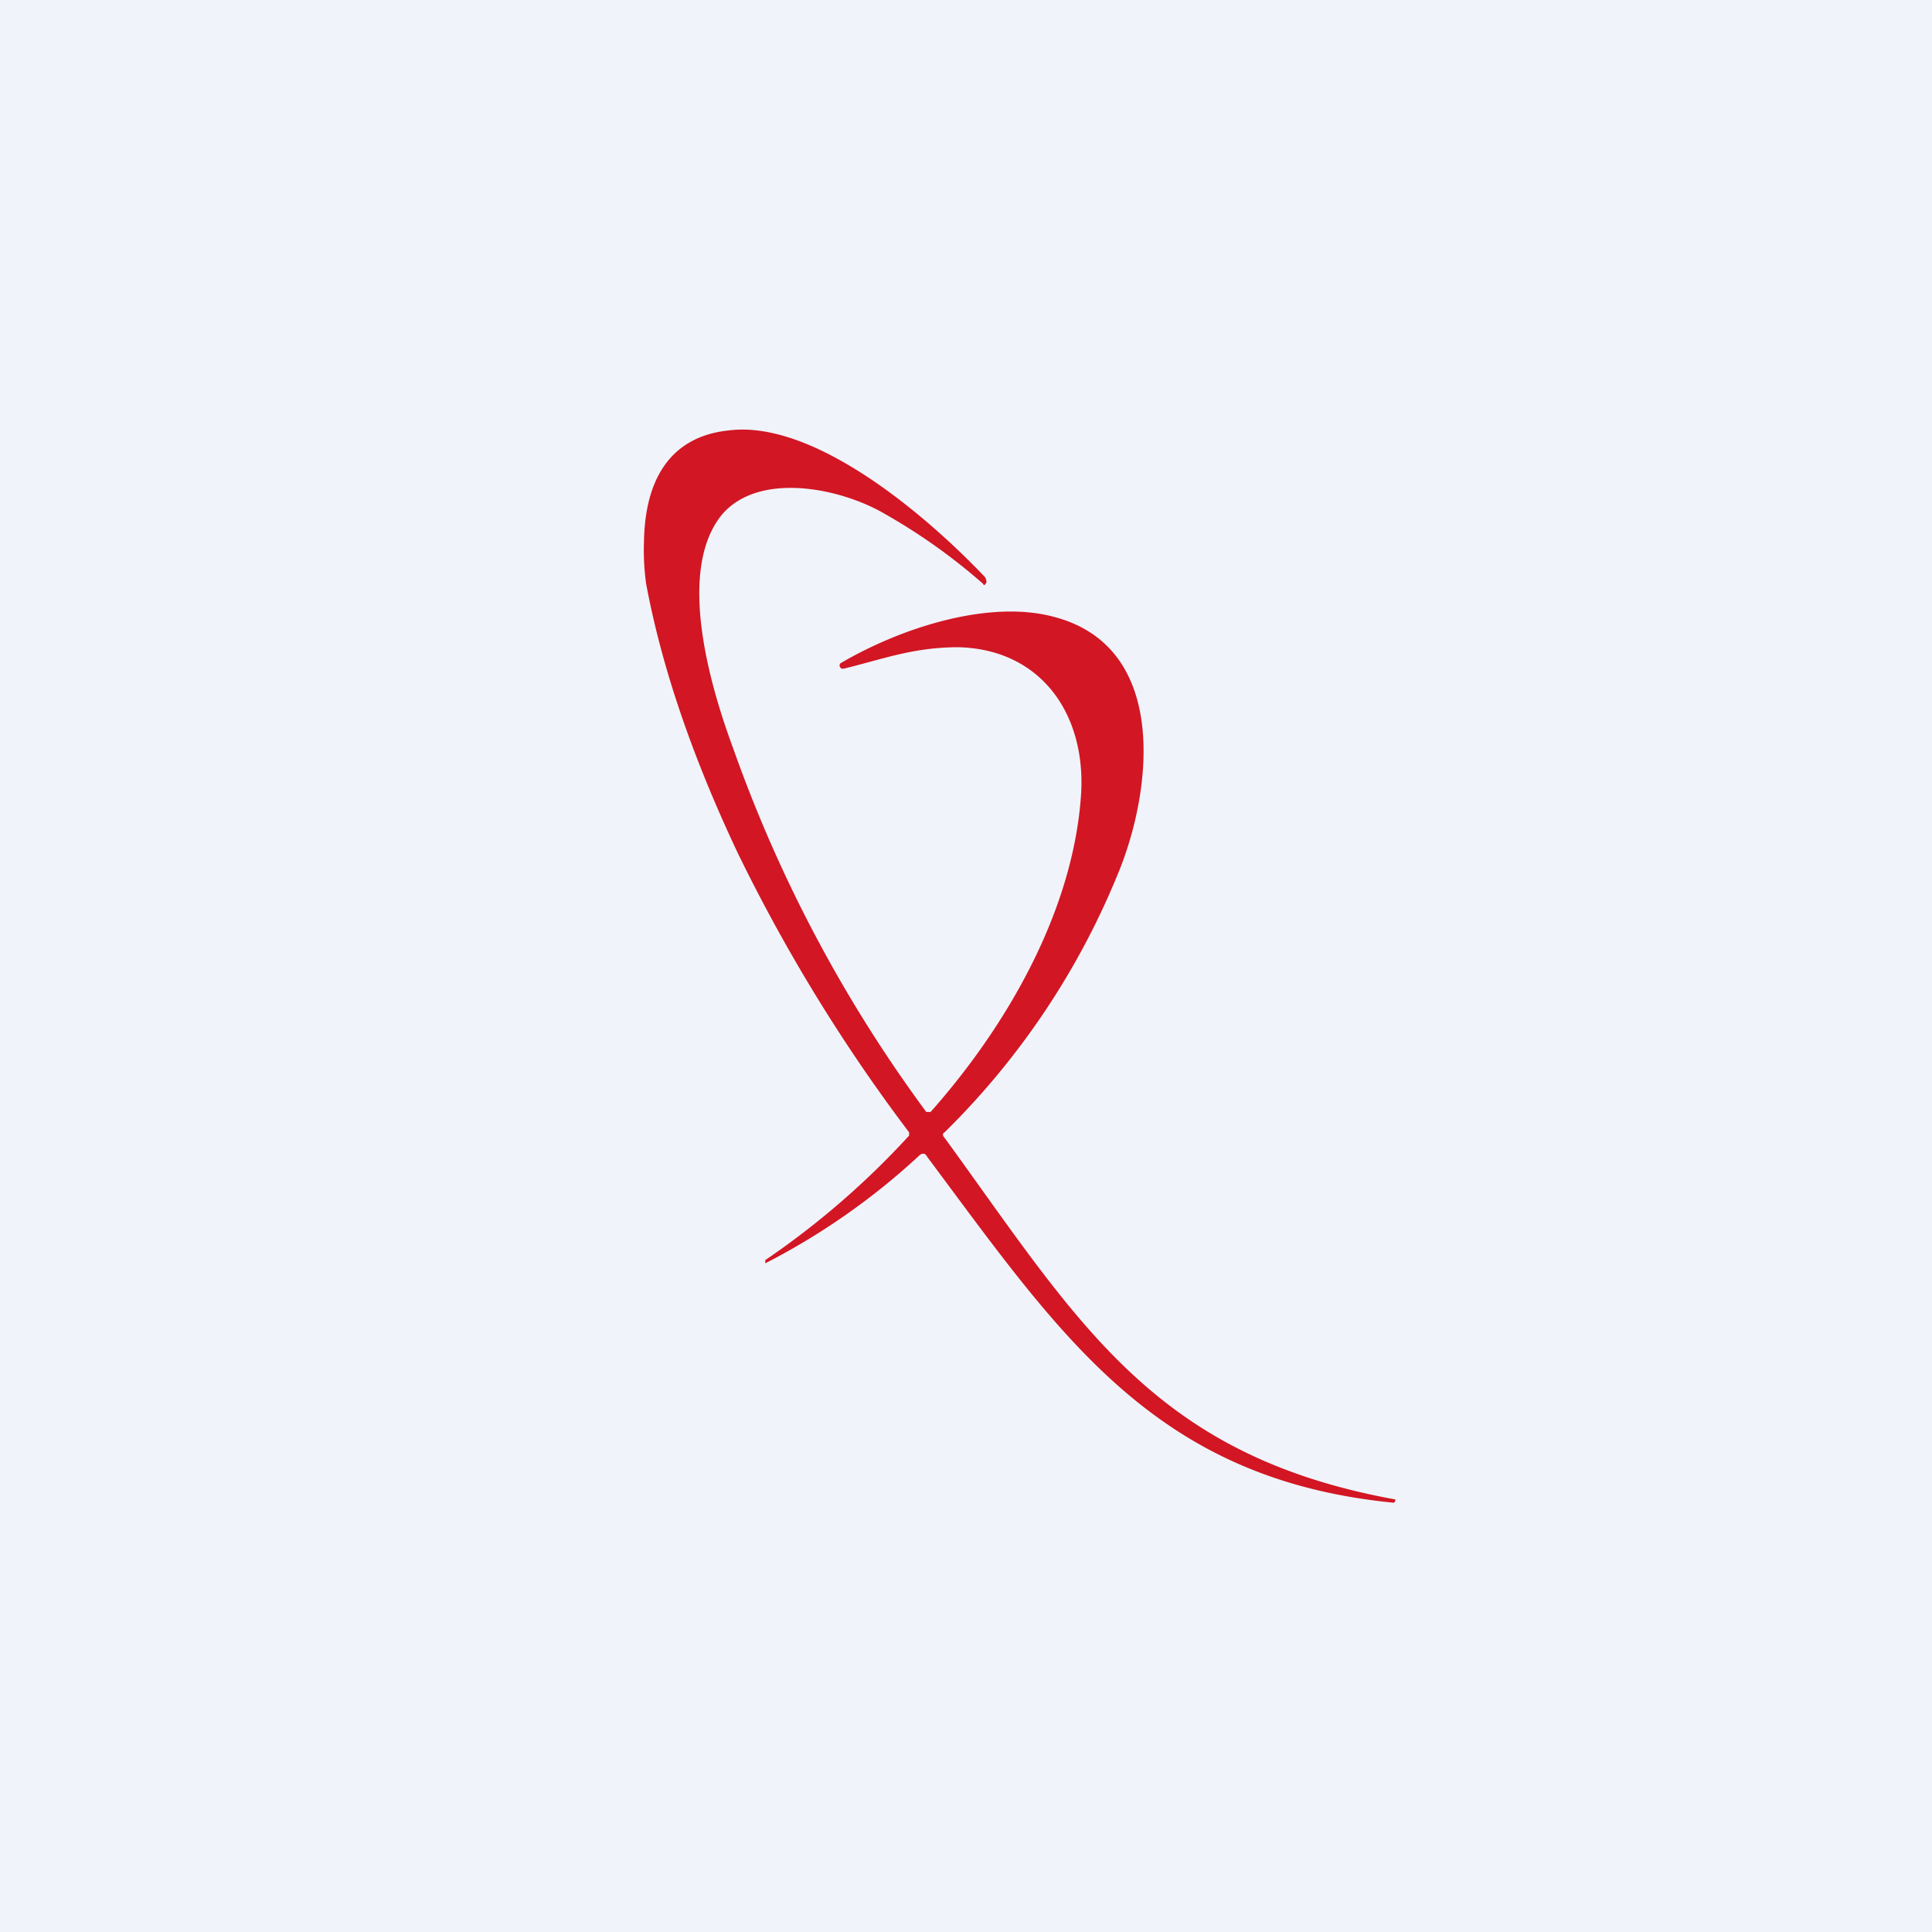 <!-- by TradingView --><svg width="18" height="18" viewBox="0 0 18 18" xmlns="http://www.w3.org/2000/svg"><path fill="#F0F3FA" d="M0 0h18v18H0z"/><path d="M8.67 10.36c.71-.8 1.32-1.86 1.4-2.93.06-.76-.36-1.38-1.14-1.4-.42 0-.7.11-1.07.2h-.02l-.01-.01a.03.03 0 0 1 0-.04c.56-.33 1.39-.6 2-.43 1.04.28.91 1.56.61 2.33a7.18 7.18 0 0 1-1.64 2.47c-.02.01-.02.03 0 .05 1.25 1.72 1.94 2.96 4.2 3.37v.01l-.01.02h-.01c-2.23-.22-3.1-1.56-4.34-3.22-.02-.04-.05-.04-.08-.01a6.4 6.4 0 0 1-1.43 1v-.03a7.64 7.64 0 0 0 1.34-1.16v-.03a15.72 15.72 0 0 1-1.6-2.61c-.41-.87-.7-1.7-.85-2.5a2.26 2.26 0 0 1-.02-.4c.01-.54.22-.97.79-1.03.8-.1 1.85.8 2.39 1.37l.01.03v.02l-.01.01a.01.01 0 0 1-.02 0 5.47 5.47 0 0 0-.93-.66c-.4-.23-1.15-.39-1.5.01-.44.53-.1 1.64.1 2.18a13 13 0 0 0 1.8 3.39h.04Z" fill="#D21623"/></svg>
